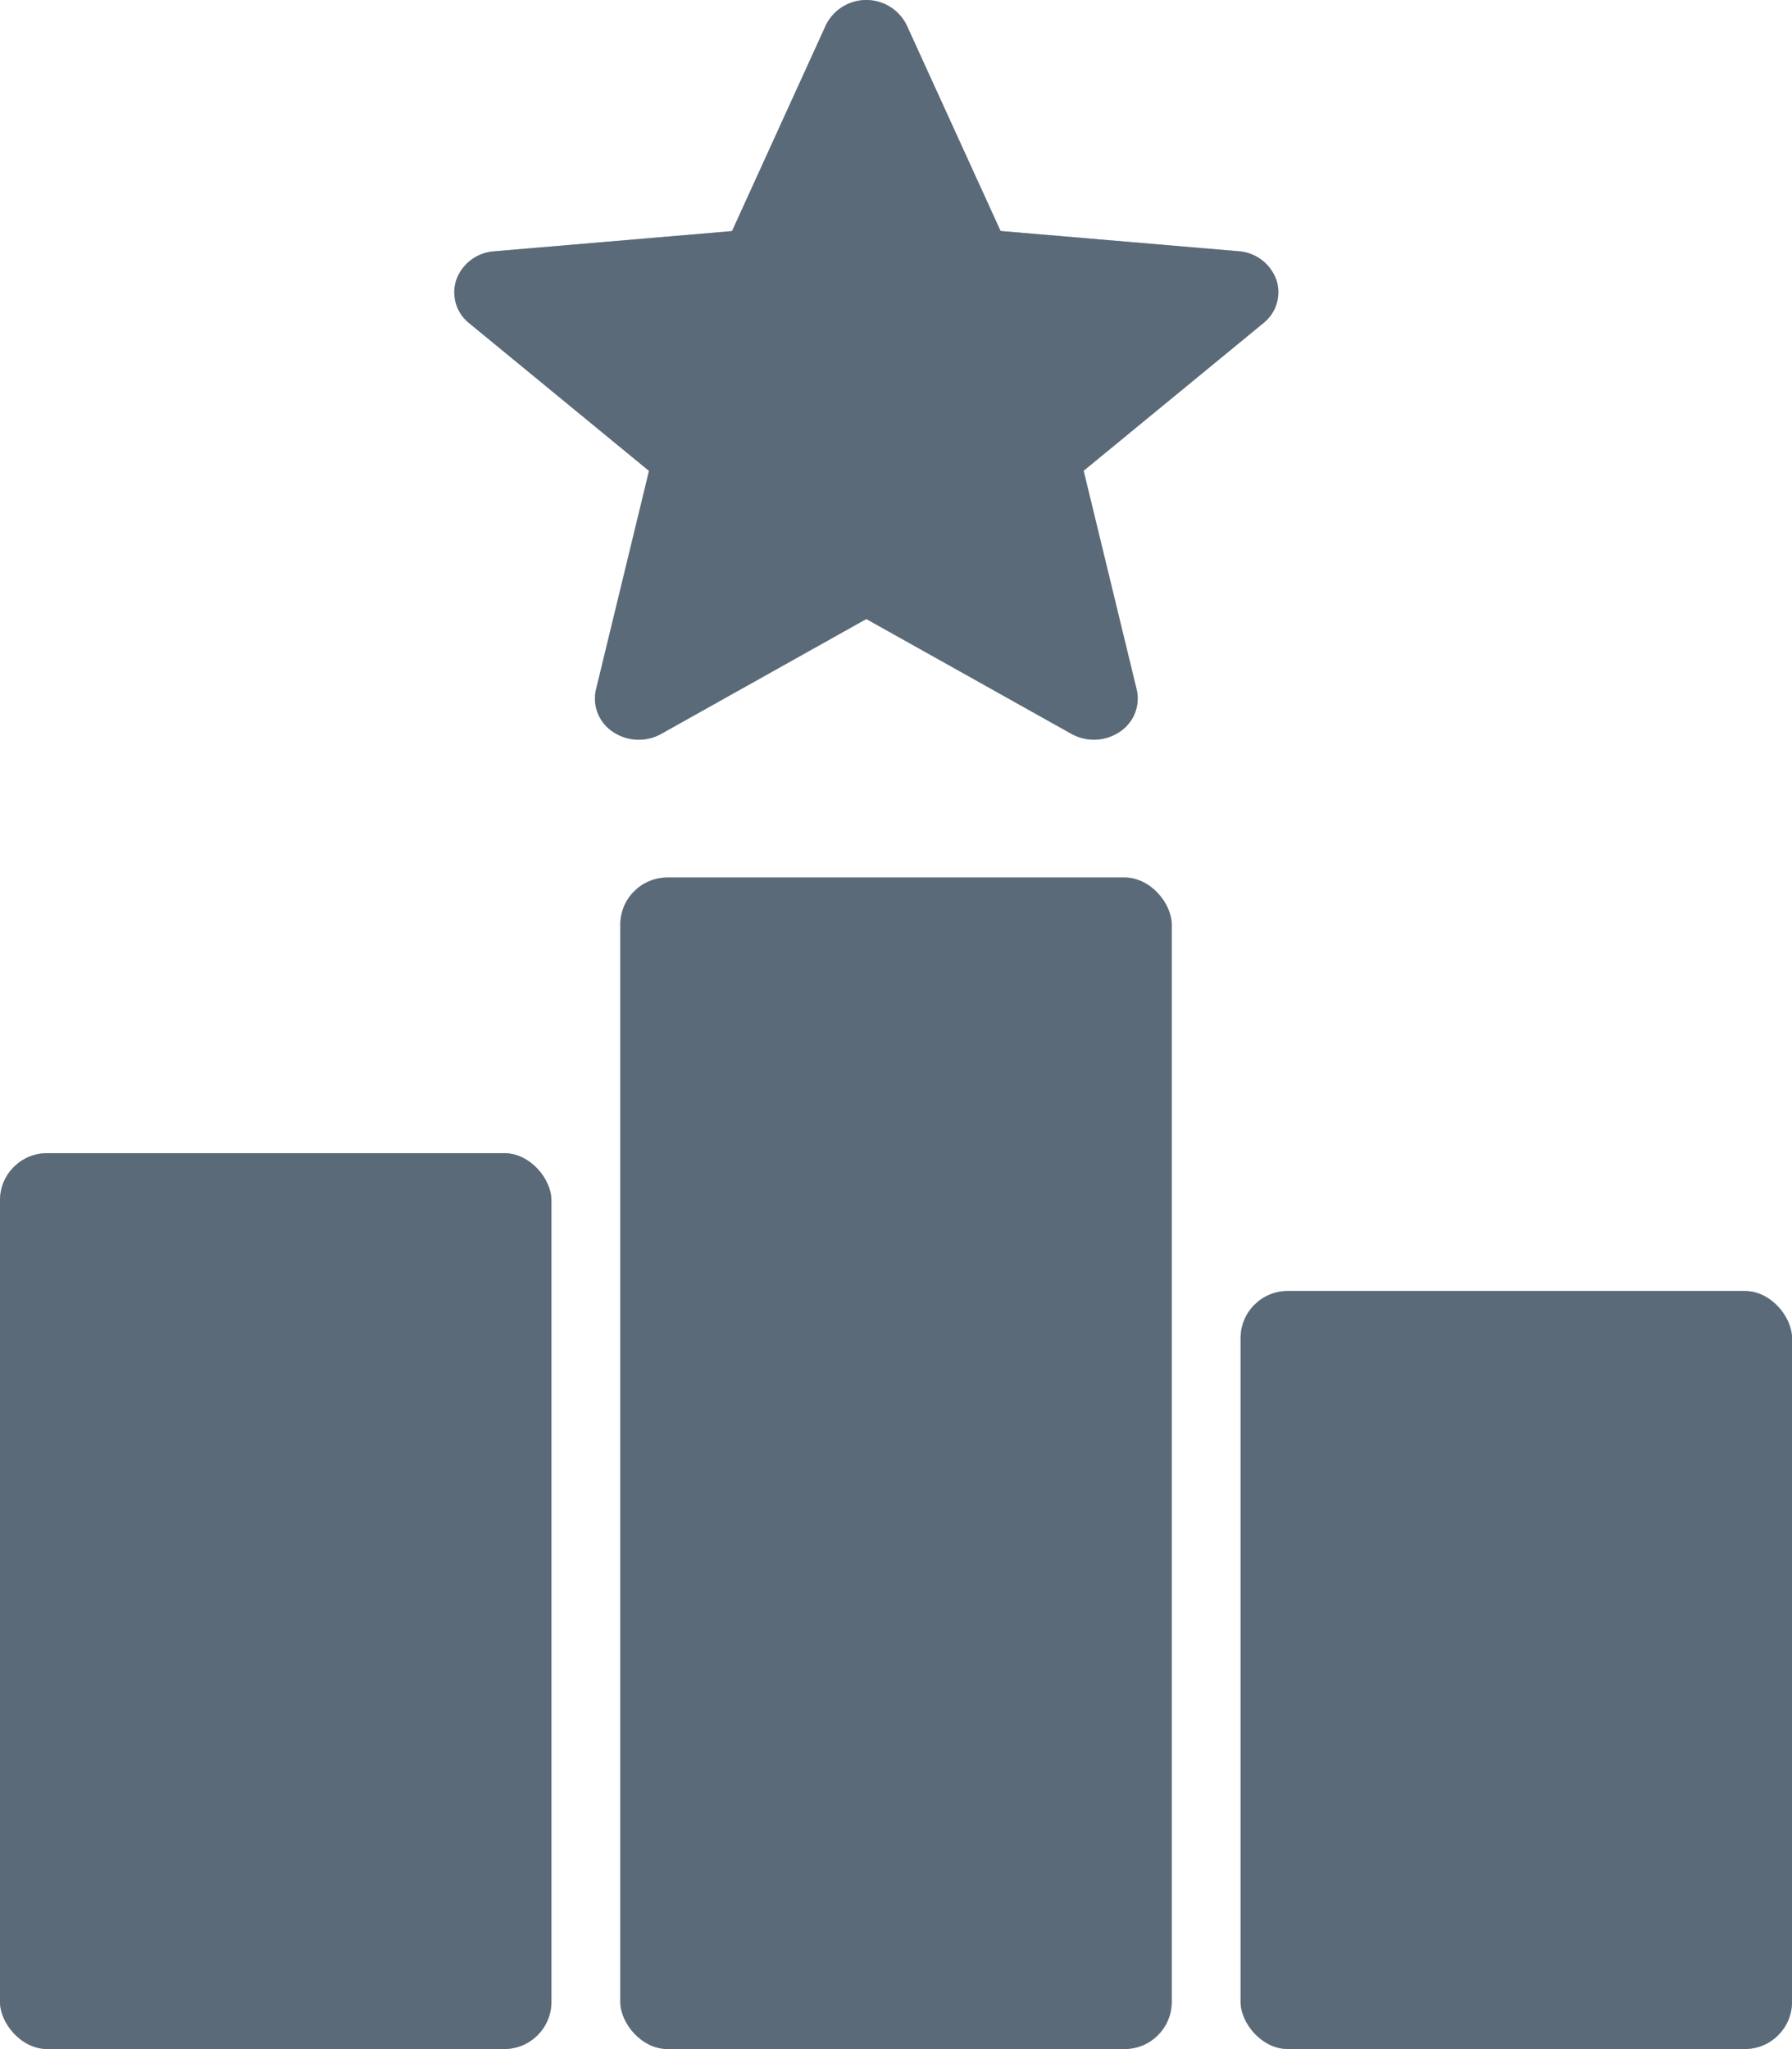 <svg xmlns="http://www.w3.org/2000/svg" width="76.075" height="87" viewBox="0 0 76.075 87">
  <g id="Component_107_4" data-name="Component 107 – 4" opacity="0.7">
    <g id="Group_3753" data-name="Group 3753">
      <rect id="Rectangle_535" data-name="Rectangle 535" width="23.408" height="49.741" rx="2" transform="translate(26.334 37.259)" fill="#103247"/>
      <rect id="Rectangle_536" data-name="Rectangle 536" width="23.408" height="38.037" rx="2" transform="translate(0 48.963)" fill="#103247"/>
      <rect id="Rectangle_537" data-name="Rectangle 537" width="23.408" height="32.185" rx="2" transform="translate(52.667 54.815)" fill="#103247"/>
      <path id="star" d="M34.891,12.363a1.837,1.837,0,0,0-1.6-1.2l-10.1-.859L19.2,1.554a1.912,1.912,0,0,0-3.421,0L11.79,10.308l-10.1.859a1.842,1.842,0,0,0-1.6,1.2,1.674,1.674,0,0,0,.542,1.852l7.634,6.271L6.016,29.772a1.688,1.688,0,0,0,.723,1.8,1.96,1.96,0,0,0,2.044.085l8.708-4.878L26.2,31.656a1.963,1.963,0,0,0,2.045-.085,1.688,1.688,0,0,0,.723-1.8l-2.251-9.287,7.634-6.271a1.674,1.674,0,0,0,.542-1.852ZM17.659,26.684" transform="translate(19.286 -0.496)" fill="#103247"/>
    </g>
    <g id="Group_3797" data-name="Group 3797" opacity="0.7">
      <rect id="Rectangle_535-2" data-name="Rectangle 535" width="23.408" height="49.741" rx="2" transform="translate(26.334 37.259)" fill="#1c2438" opacity="0.7"/>
      <rect id="Rectangle_536-2" data-name="Rectangle 536" width="23.408" height="38.037" rx="2" transform="translate(0 48.963)" fill="#1c2438" opacity="0.7"/>
      <rect id="Rectangle_537-2" data-name="Rectangle 537" width="23.408" height="32.185" rx="2" transform="translate(52.667 54.815)" fill="#1c2438" opacity="0.7"/>
      <path id="star-2" data-name="star" d="M34.891,12.363a1.837,1.837,0,0,0-1.6-1.2l-10.1-.859L19.2,1.554a1.912,1.912,0,0,0-3.421,0L11.79,10.308l-10.1.859a1.842,1.842,0,0,0-1.6,1.2,1.674,1.674,0,0,0,.542,1.852l7.634,6.271L6.016,29.772a1.688,1.688,0,0,0,.723,1.8,1.96,1.96,0,0,0,2.044.085l8.708-4.878L26.2,31.656a1.963,1.963,0,0,0,2.045-.085,1.688,1.688,0,0,0,.723-1.8l-2.251-9.287,7.634-6.271a1.674,1.674,0,0,0,.542-1.852ZM17.659,26.684" transform="translate(19.286 -0.496)" fill="#1c2438" opacity="0.7"/>
    </g>
  </g>
</svg>
